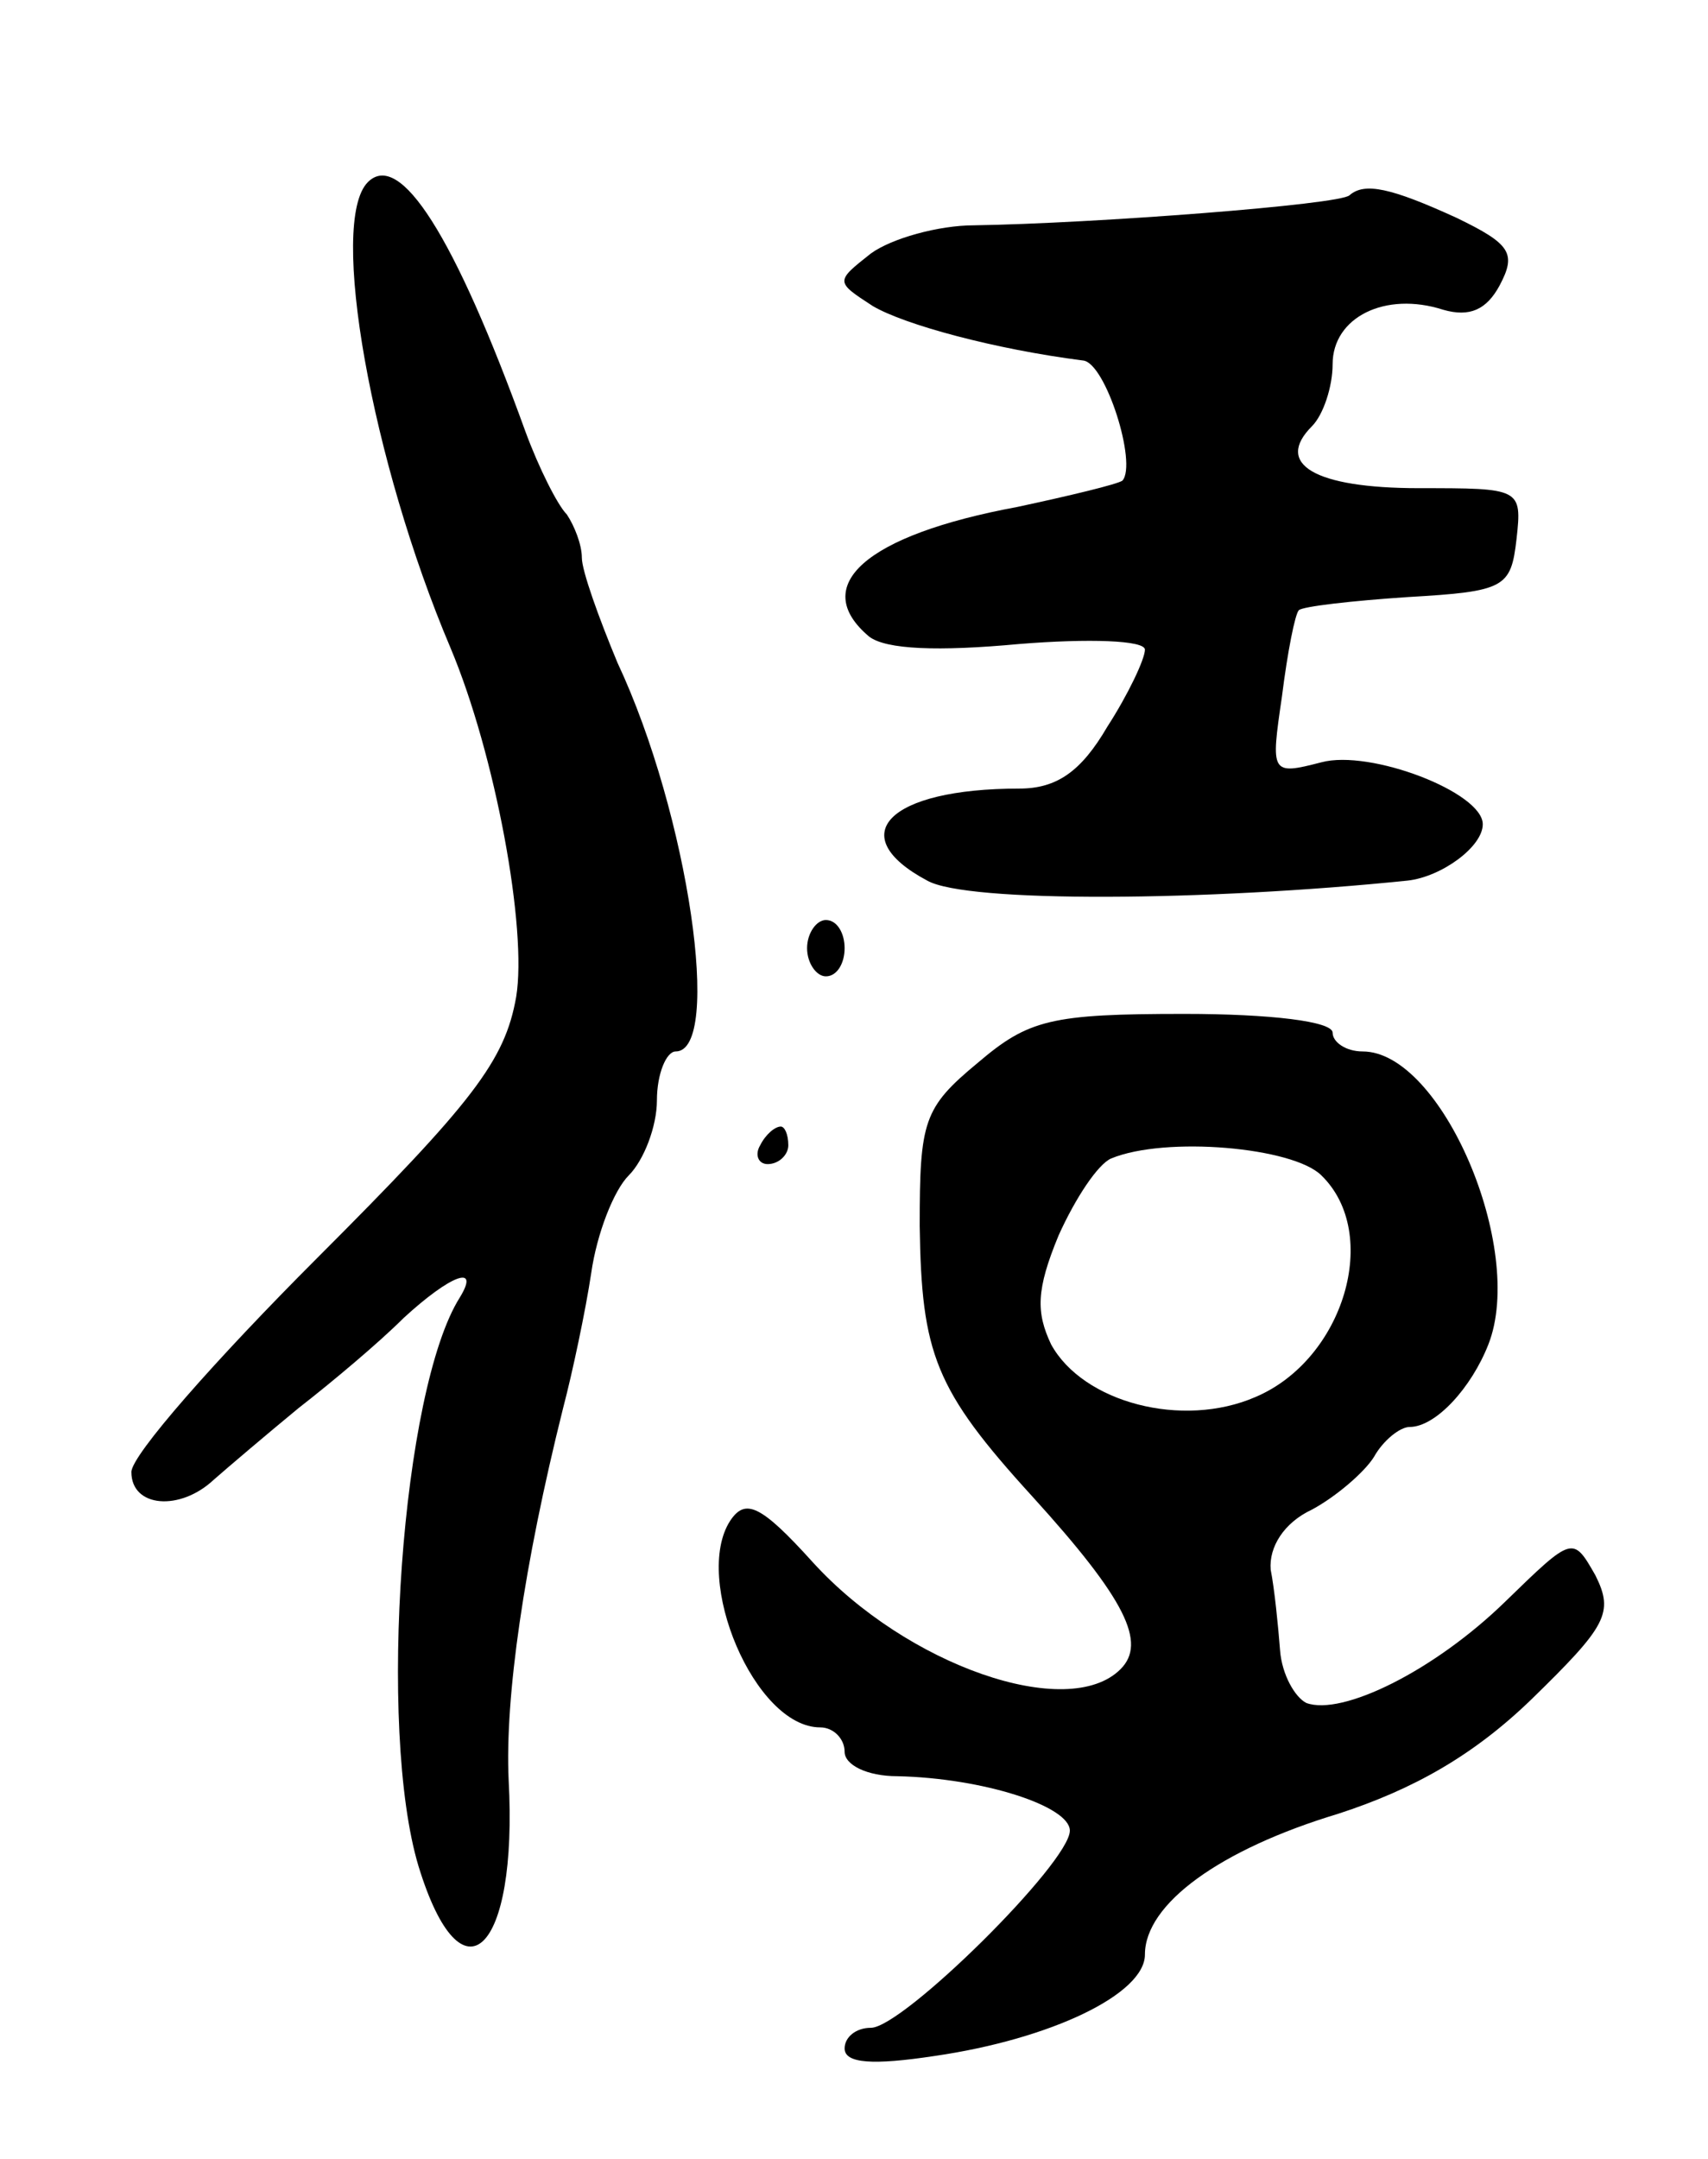<svg version="1.0" xmlns="http://www.w3.org/2000/svg"
 width="91pt" height="115pt" viewBox="0 0 91 115"
 preserveAspectRatio="xMidYMid meet">
<g transform="translate(0,115) scale(0.1,-0.1)"
fill="#000000" stroke="none">
<path d="M196 1053 c-21 -21 2 -149 44 -248 24 -57 41 -150 35 -186 -6 -34
-23 -56 -106 -139 -54 -54 -99 -105 -99 -114 0 -19 26 -21 44 -4 8 7 28 24 45
38 18 14 43 35 56 48 25 23 41 29 30 11 -31 -49 -44 -230 -22 -303 23 -75 53
-46 48 46 -2 44 8 114 29 198 5 19 12 52 15 72 3 21 12 44 20 52 8 8 15 26 15
40 0 14 5 26 10 26 25 0 7 126 -31 207 -10 24 -19 49 -19 56 0 7 -4 17 -8 23
-5 5 -15 25 -22 44 -38 105 -67 150 -84 133z"/>
<path d="M719 1046 c-5 -5 -136 -15 -200 -16 -19 0 -44 -7 -55 -15 -19 -15
-19 -15 1 -28 17 -10 65 -23 112 -29 12 -1 29 -55 21 -64 -3 -2 -28 -8 -56
-14 -81 -15 -111 -42 -79 -69 9 -7 37 -8 80 -4 37 3 67 2 67 -3 0 -5 -9 -24
-20 -41 -14 -24 -27 -33 -47 -33 -70 0 -94 -25 -49 -49 21 -12 149 -11 256 0
18 2 40 18 40 30 0 17 -60 40 -86 33 -27 -7 -27 -6 -21 35 3 24 7 44 9 46 2 2
28 5 58 7 52 3 55 5 58 31 3 27 2 27 -52 27 -56 0 -77 13 -57 33 6 6 11 21 11
33 0 25 28 39 59 29 14 -4 23 0 30 13 9 17 6 22 -23 36 -35 16 -49 19 -57 12z"/>
<path d="M430 645 c0 -8 5 -15 10 -15 6 0 10 7 10 15 0 8 -4 15 -10 15 -5 0
-10 -7 -10 -15z"/>
<path d="M521 584 c-29 -24 -31 -31 -31 -87 1 -68 8 -87 60 -144 50 -55 61
-78 47 -92 -28 -28 -114 2 -164 57 -28 31 -36 34 -44 22 -20 -31 13 -110 48
-110 7 0 13 -6 13 -13 0 -7 12 -13 28 -13 46 -1 92 -16 92 -29 0 -17 -89 -105
-106 -105 -8 0 -14 -5 -14 -11 0 -8 15 -9 48 -4 62 9 112 33 112 54 0 27 40
56 103 75 40 13 72 31 103 61 40 39 44 46 34 66 -12 21 -12 21 -48 -14 -38
-37 -87 -61 -106 -54 -6 3 -13 15 -14 28 -1 13 -3 33 -5 43 -1 12 7 25 22 32
13 7 28 20 33 28 5 9 14 16 19 16 14 0 33 21 42 44 20 51 -25 156 -67 156 -9
0 -16 5 -16 10 0 6 -33 10 -79 10 -71 0 -83 -3 -110 -26z m183 -60 c32 -31 12
-98 -35 -118 -39 -17 -92 -3 -109 28 -8 17 -8 29 4 58 9 20 21 38 28 41 29 12
97 6 112 -9z"/>
<path d="M405 540 c-3 -5 -1 -10 4 -10 6 0 11 5 11 10 0 6 -2 10 -4 10 -3 0
-8 -4 -11 -10z"/>
</g>
</svg>
